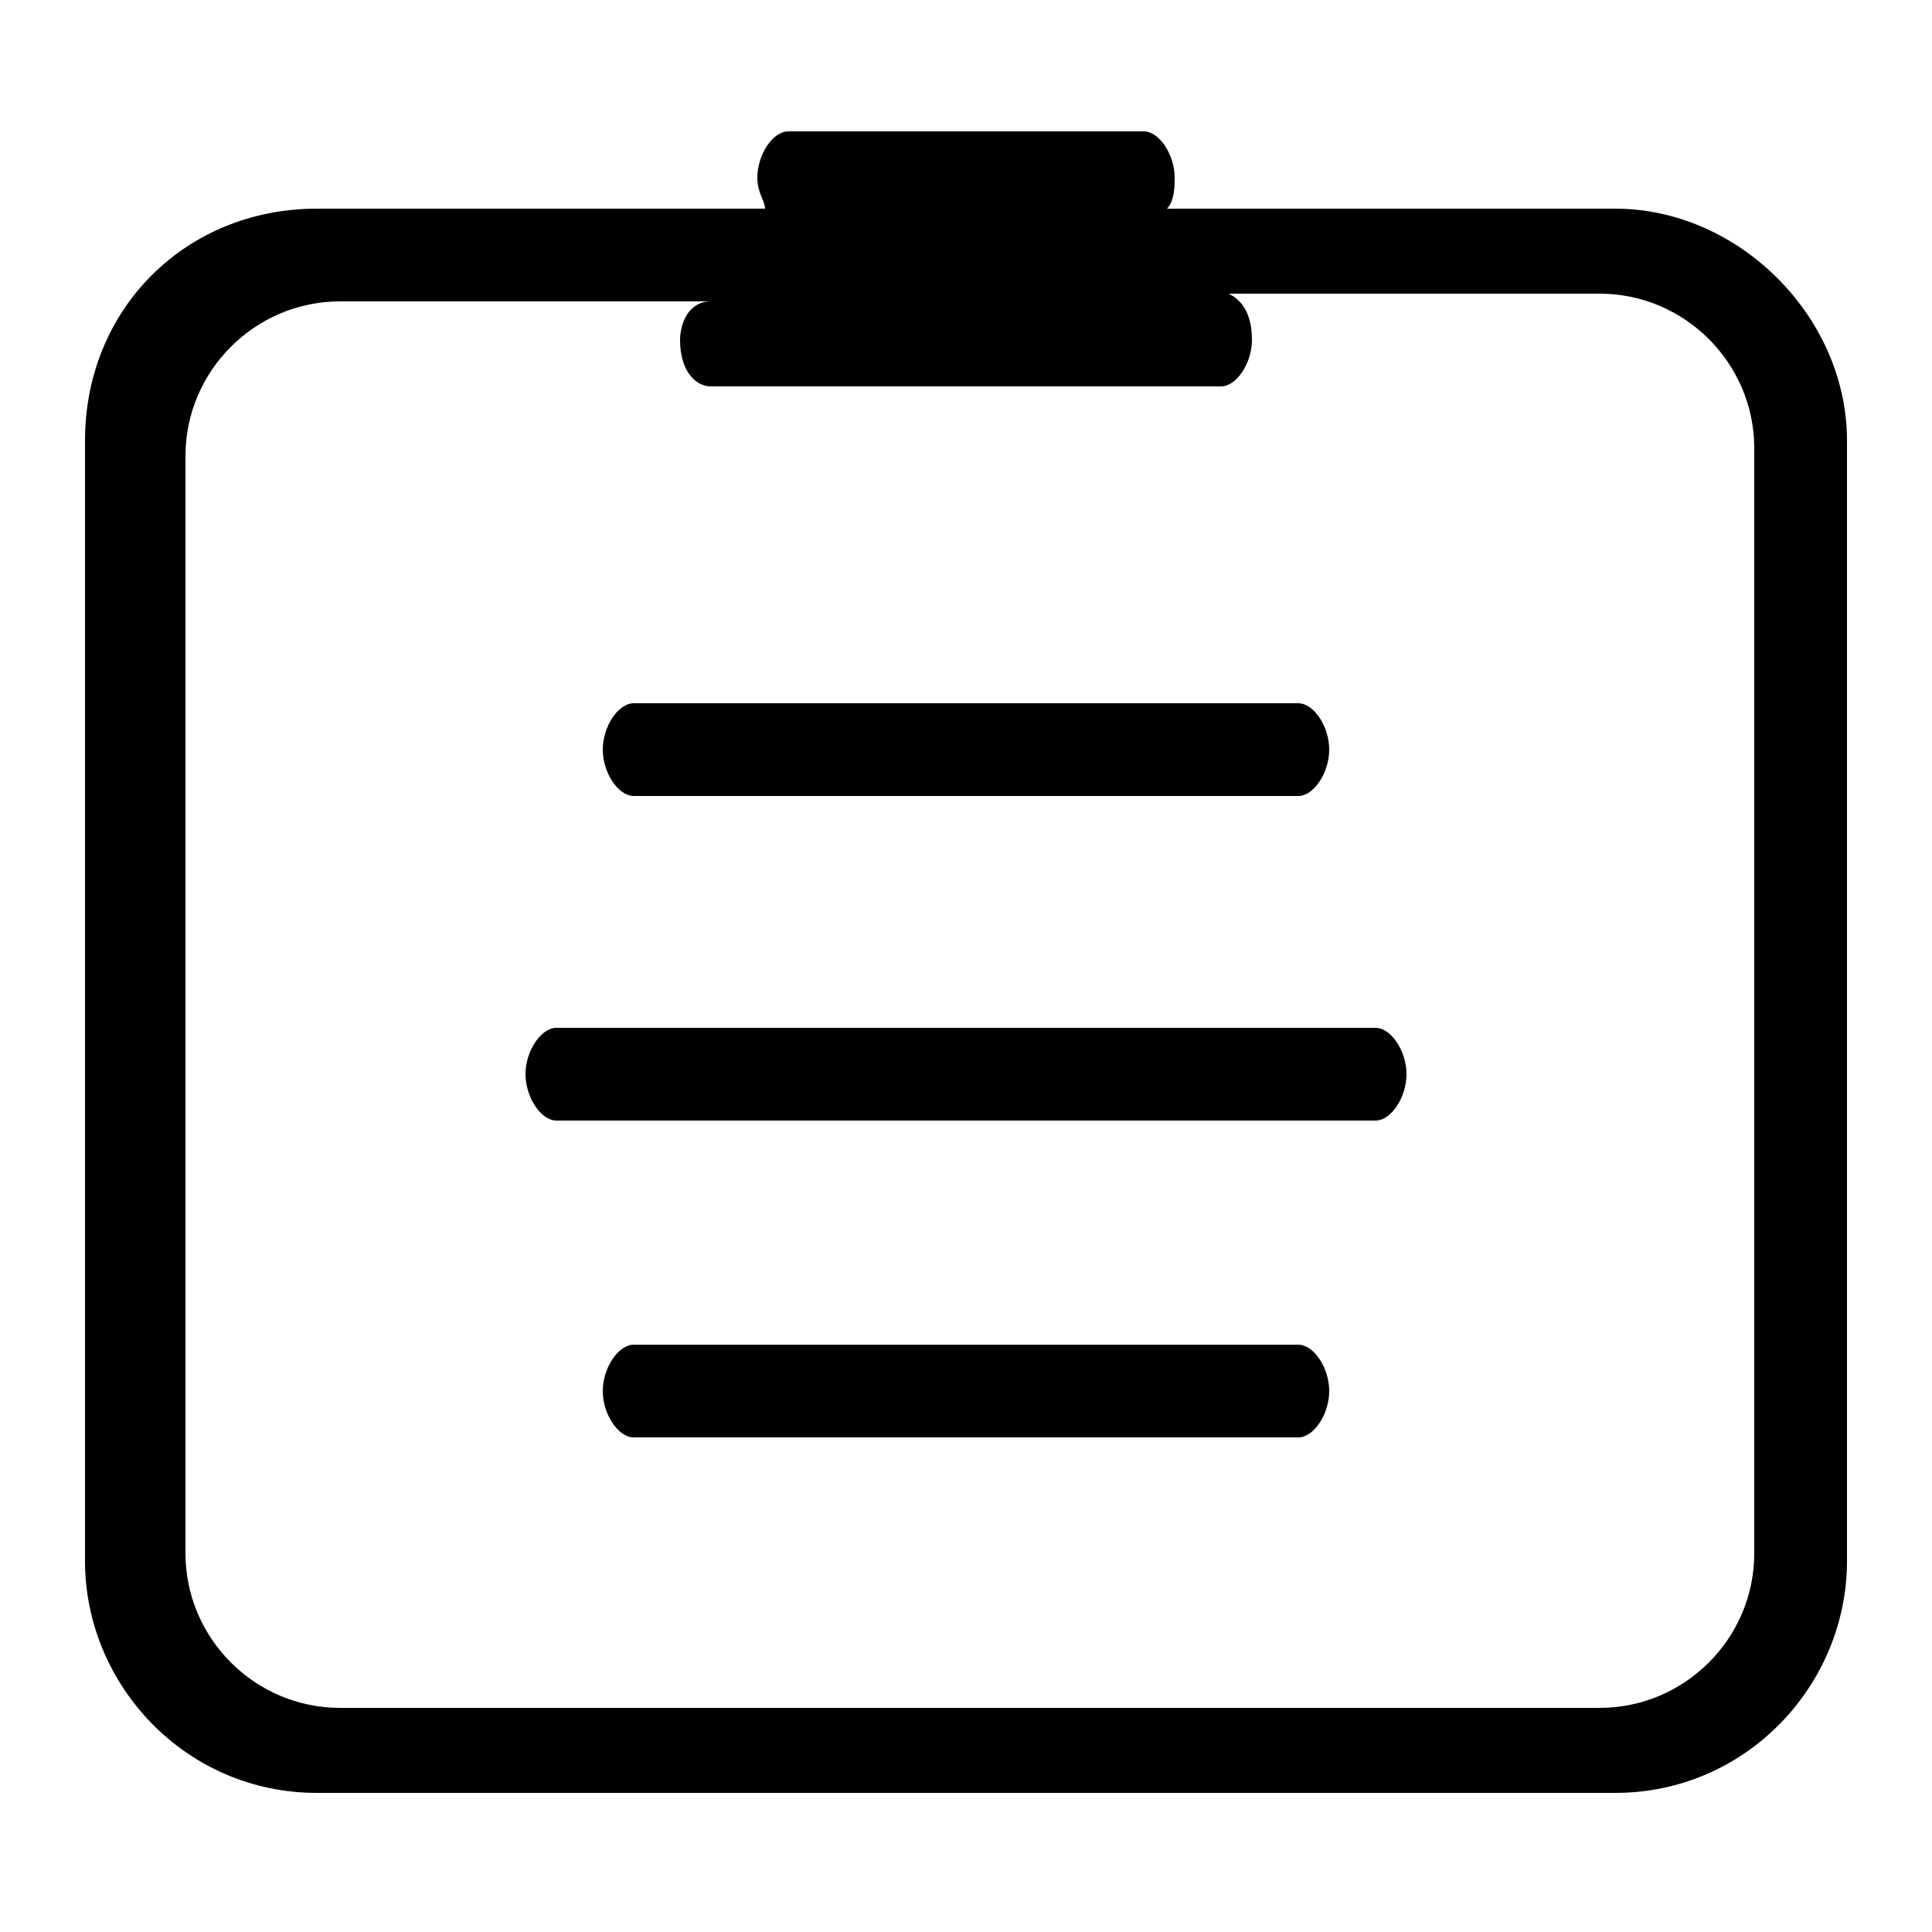 <svg id="Layer_1" xmlns="http://www.w3.org/2000/svg" viewBox="0 0 25 25"><style>.st0{fill:#5A5A5A;} .st1{fill-rule:evenodd;clip-rule:evenodd;fill:#5A5A5A;} .st2{fill-rule:evenodd;clip-rule:evenodd;} .st3{fill:none;stroke:#5A5A5A;stroke-width:1.3;stroke-miterlimit:10;} .st4{fill:none;stroke:#000000;stroke-width:1.2;stroke-miterlimit:10;} .st5{fill:none;stroke:#000000;stroke-width:1.3;stroke-miterlimit:10;} .st6{fill-rule:evenodd;clip-rule:evenodd;fill:#231F20;} .st7{fill:#231F20;} .st8{fill:#010101;}</style><path class="st2" d="M20.9 2.7h-5.8c.1-.1.1-.3.1-.4 0-.3-.2-.6-.4-.6h-4.6c-.2 0-.4.3-.4.6 0 .2.1.3.1.4H4.1c-1.7 0-3 1.3-3 3v14.5c0 1.6 1.3 3 3 3h16.8c1.7 0 3-1.4 3-3V5.7c0-1.6-1.4-3-3-3zm1.8 17.4c0 1.1-.9 2-2 2H4.4c-1.1 0-2-.9-2-2V5.9c0-1.1.9-2 2-2h4.8c-.3 0-.4.3-.4.5 0 .4.2.6.4.6h6.6c.2 0 .4-.3.4-.6s-.1-.5-.3-.6h4.8c1.1 0 2 .9 2 2v14.3z"/><path class="st2" d="M17.8 13.3H7.2c-.2 0-.4.3-.4.6s.2.6.4.6h10.6c.2 0 .4-.3.4-.6s-.2-.6-.4-.6zM16.8 17.4H8.2c-.2 0-.4.3-.4.6s.2.6.4.6h8.6c.2 0 .4-.3.4-.6s-.2-.6-.4-.6zM8.2 10.3h8.6c.2 0 .4-.3.4-.6s-.2-.6-.4-.6H8.2c-.2 0-.4.3-.4.6s.2.6.4.6z"/></svg>
